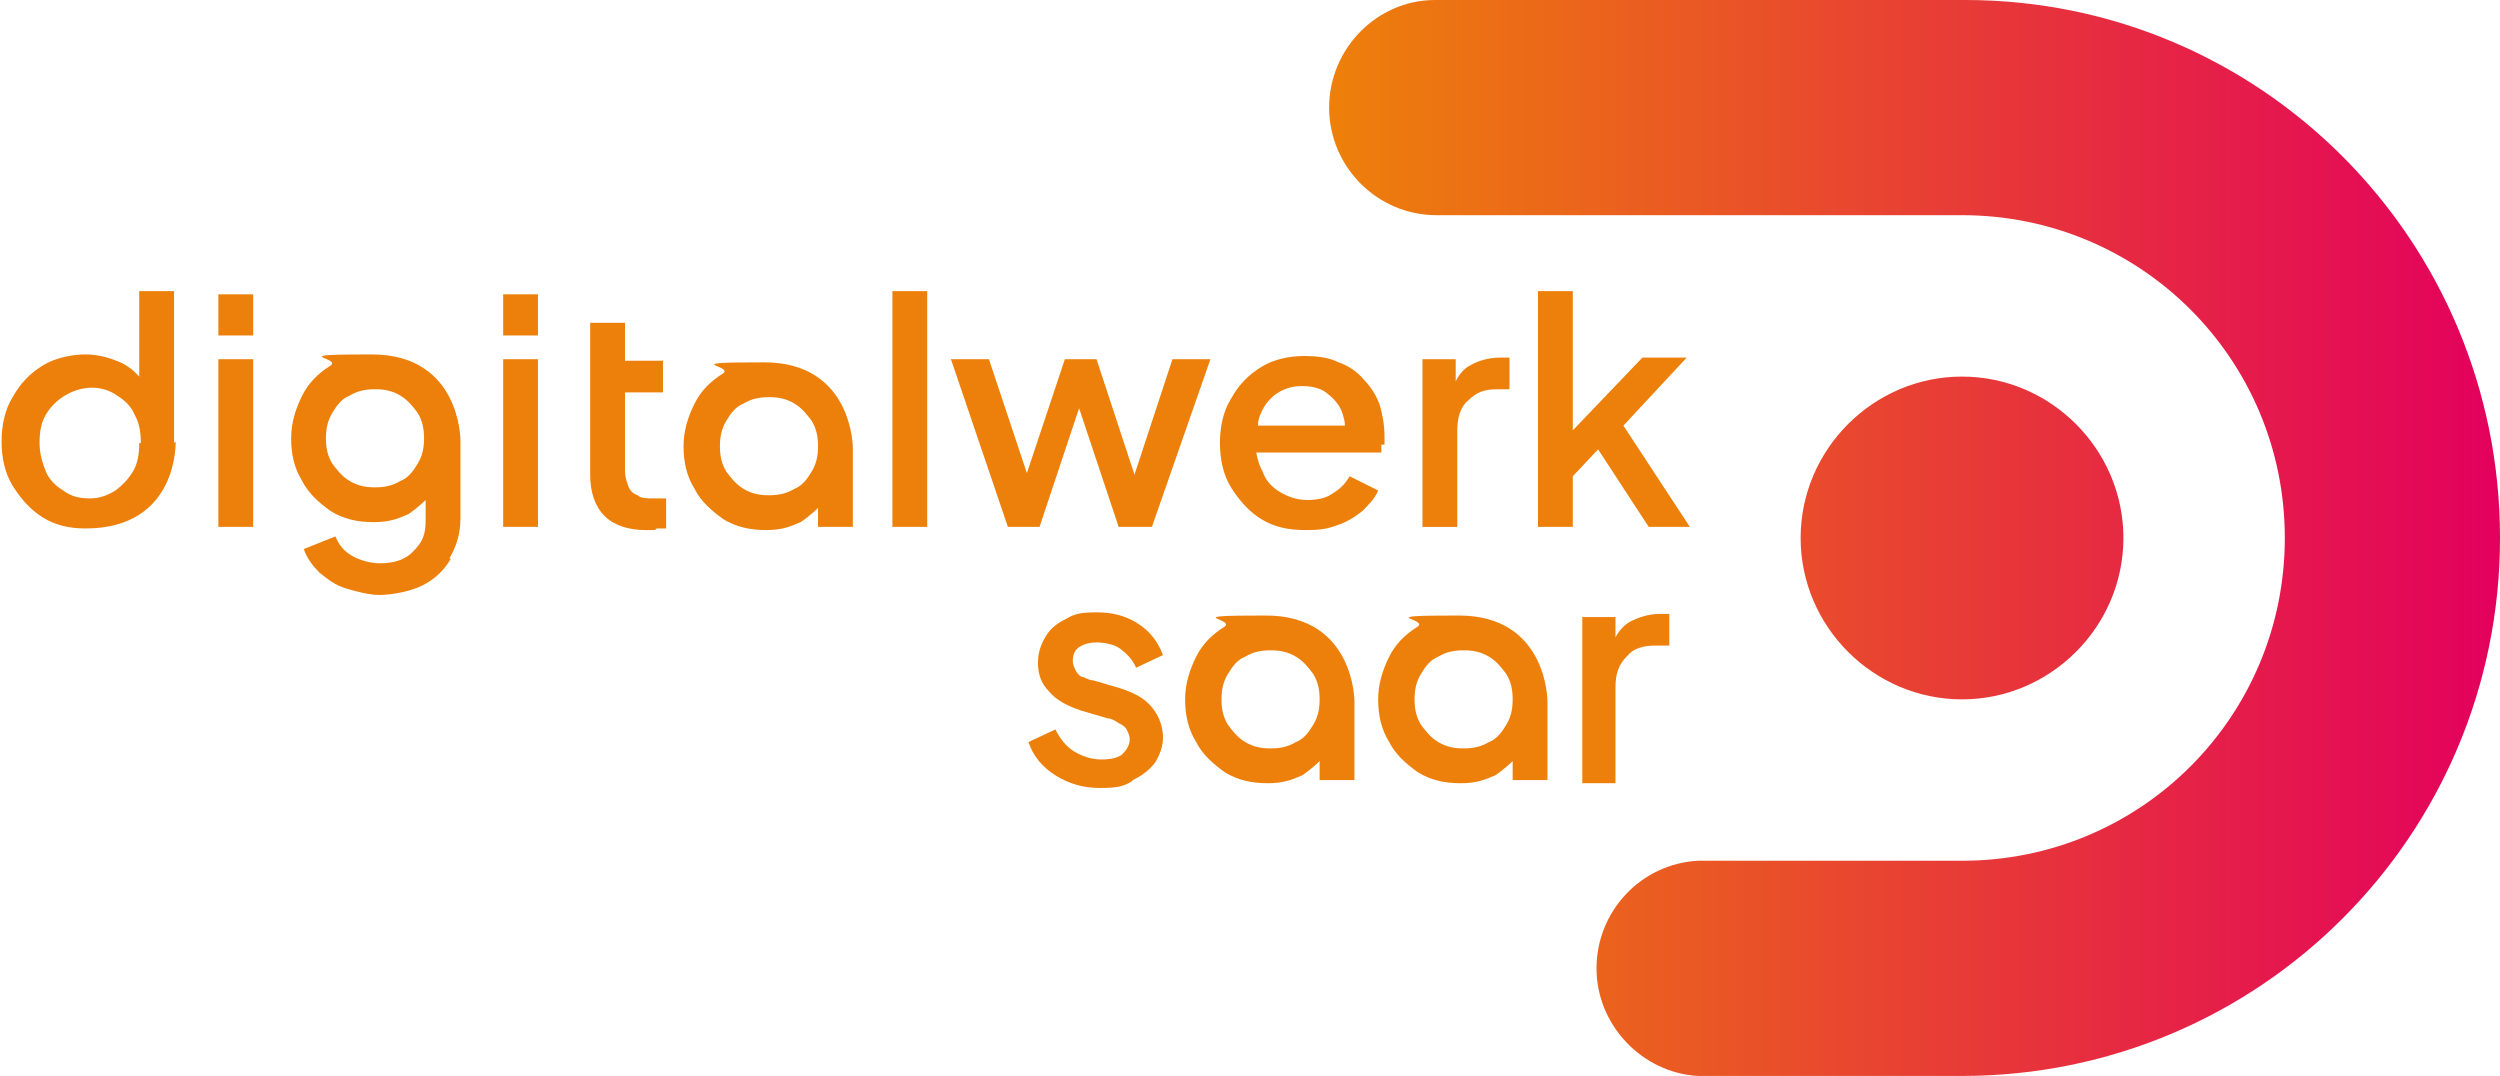 <?xml version="1.0" encoding="UTF-8"?>
<svg id="Ebene_1" data-name="Ebene 1" xmlns="http://www.w3.org/2000/svg" version="1.1" xmlns:xlink="http://www.w3.org/1999/xlink" viewBox="0 0 158 68">
  <defs>
    <style>
      .cls-1 {
        fill: #ed800a;
        stroke-width: 0px;
      }

      .cls-2 {
        fill: url(#Unbenannter_Verlauf_6);
      }
    </style>
    <linearGradient id="Unbenannter_Verlauf_6" data-name="Unbenannter Verlauf 6" x1="84" y1="34" x2="158" y2="34" gradientUnits="userSpaceOnUse">
      <stop offset="0" stop-color="#ed800a"/>
      <stop offset="1" stop-color="#e3005d"/>
    </linearGradient>
  </defs>
  <g>
    <path class="cls-1" d="M71.6,49.3c.6-.3,1-.6,1.4-1.1.3-.5.5-1,.5-1.6s-.2-1.3-.7-1.9-1.1-.9-2-1.2l-1.7-.5c-.2,0-.4-.1-.6-.2-.2,0-.4-.2-.5-.4-.1-.2-.2-.4-.2-.6,0-.4.1-.7.4-.9.3-.2.7-.3,1.1-.3s1.1.1,1.5.4c.4.3.8.7,1,1.2l1.7-.8c-.3-.8-.8-1.5-1.6-2-.8-.5-1.6-.7-2.6-.7s-1.4.1-1.9.4c-.6.3-1,.6-1.3,1.1-.3.5-.5,1-.5,1.7s.2,1.3.7,1.8c.4.5,1.1.9,2,1.2l1.7.5c.2,0,.4.1.7.3.2.1.4.2.5.4.1.2.2.4.2.6,0,.4-.2.7-.5,1-.3.2-.7.3-1.3.3s-1.2-.2-1.7-.5c-.5-.3-.9-.8-1.2-1.4l-1.7.8c.3.9.9,1.6,1.7,2.1.8.5,1.7.8,2.8.8s1.5-.1,2-.4"/>
    <path class="cls-1" d="M102.1,49.5v-6.1c0-.8.2-1.4.7-1.9.4-.5,1-.7,1.8-.7h.9v-2h-.6c-.7,0-1.3.2-1.9.5-.5.3-.9.8-1.1,1.5l.2.3v-2.1h-2.1v10.5h2.2Z"/>
    <path class="cls-1" d="M83.4,44.2c0,.6-.1,1.1-.4,1.6-.3.5-.6.9-1.1,1.1-.5.3-1,.4-1.6.4s-1.1-.1-1.6-.4c-.5-.3-.8-.7-1.1-1.1-.3-.5-.4-1-.4-1.6s.1-1.1.4-1.6c.3-.5.6-.9,1.1-1.1.5-.3,1-.4,1.6-.4s1.1.1,1.6.4c.5.3.8.7,1.1,1.1.3.5.4,1,.4,1.6M83.4,49.3h2.2v-5s0-5.4-5.6-5.4-1.9.2-2.6.7c-.8.5-1.4,1.1-1.8,1.9-.4.8-.7,1.7-.7,2.7s.2,1.9.7,2.7c.4.8,1.1,1.4,1.8,1.9.8.5,1.7.7,2.7.7s1.5-.2,2.2-.5c.6-.4,1.1-.9,1.1-.9v1.3Z"/>
    <path class="cls-1" d="M95.6,44.2c0,.6-.1,1.1-.4,1.6-.3.5-.6.9-1.1,1.1-.5.3-1,.4-1.6.4s-1.1-.1-1.6-.4c-.5-.3-.8-.7-1.1-1.1-.3-.5-.4-1-.4-1.6s.1-1.1.4-1.6c.3-.5.6-.9,1.1-1.1.5-.3,1-.4,1.6-.4s1.1.1,1.6.4c.5.3.8.7,1.1,1.1.3.5.4,1,.4,1.6M95.6,49.3h2.2v-5s0-5.4-5.6-5.4-1.9.2-2.6.7c-.8.5-1.4,1.1-1.8,1.9-.4.8-.7,1.7-.7,2.7s.2,1.9.7,2.7c.4.8,1.1,1.4,1.8,1.9.8.5,1.7.7,2.7.7s1.5-.2,2.2-.5c.6-.4,1.1-.9,1.1-.9v1.3Z"/>
    <path class="cls-1" d="M8.8,28c0,.7-.1,1.3-.4,1.8-.3.5-.7.9-1.1,1.2-.5.3-1,.5-1.6.5s-1.2-.1-1.7-.5c-.5-.3-.9-.7-1.1-1.2s-.4-1.1-.4-1.8.1-1.3.4-1.8c.3-.5.7-.9,1.2-1.2.5-.3,1.1-.5,1.7-.5s1.2.2,1.6.5c.5.3.9.7,1.1,1.2.3.5.4,1.1.4,1.8M11,28v-9.6h-2.2v5.4s-.5-.6-1.2-.9c-.7-.3-1.4-.5-2.2-.5s-1.9.2-2.7.7c-.8.5-1.4,1.1-1.9,2-.5.8-.7,1.8-.7,2.8s.2,2,.7,2.8c.5.8,1.1,1.5,1.9,2,.8.5,1.7.7,2.7.7,5.9,0,5.7-5.5,5.7-5.5M13.8,21.2h2.2v-2.6h-2.2v2.6ZM13.8,33.3h2.2v-10.6h-2.2v10.6ZM26.8,27.7c0,.6-.1,1.1-.4,1.6-.3.5-.6.9-1.1,1.1-.5.3-1,.4-1.6.4s-1.1-.1-1.6-.4c-.5-.3-.8-.7-1.1-1.1-.3-.5-.4-1-.4-1.6s.1-1.1.4-1.6c.3-.5.6-.9,1.1-1.1.5-.3,1-.4,1.6-.4s1.1.1,1.6.4c.5.3.8.7,1.1,1.1.3.5.4,1,.4,1.6M28.4,35.3c.4-.7.7-1.5.7-2.5v-5s0-5.4-5.6-5.4-1.9.2-2.6.7c-.8.5-1.4,1.1-1.8,1.9-.4.8-.7,1.7-.7,2.7s.2,1.9.7,2.7c.4.8,1.1,1.4,1.8,1.9.8.5,1.7.7,2.7.7s1.5-.2,2.2-.5c.6-.4,1.1-.9,1.1-.9v1.3c0,.6-.1,1.1-.4,1.5-.3.4-.6.7-1,.9-.4.2-.9.3-1.5.3s-1.3-.2-1.8-.5c-.5-.3-.8-.7-1-1.2l-2,.8c.2.6.6,1.1,1,1.5.5.4,1,.8,1.7,1,.7.2,1.4.4,2.1.4s1.9-.2,2.7-.6c.8-.4,1.4-1,1.8-1.7M31.8,21.2h2.2v-2.6h-2.2v2.6ZM31.8,33.3h2.2v-10.6h-2.2v10.6ZM41.5,33.4c.2,0,.4,0,.6,0v-1.9c-.1,0-.2,0-.4,0-.1,0-.2,0-.4,0-.4,0-.8,0-1-.2-.3-.1-.5-.3-.6-.6-.1-.3-.2-.6-.2-.9v-5h2.4v-2h-2.4v-2.4h-2.2v9.6c0,1.1.3,2,.9,2.6.6.6,1.5.9,2.6.9s.4,0,.6,0M51.7,28.2c0,.6-.1,1.1-.4,1.6-.3.5-.6.9-1.1,1.1-.5.3-1,.4-1.6.4s-1.1-.1-1.6-.4c-.5-.3-.8-.7-1.1-1.1-.3-.5-.4-1-.4-1.6s.1-1.1.4-1.6c.3-.5.6-.9,1.1-1.1.5-.3,1-.4,1.6-.4s1.1.1,1.6.4c.5.3.8.7,1.1,1.1.3.5.4,1,.4,1.6M51.7,33.3h2.2v-5s0-5.4-5.6-5.4-1.9.2-2.6.7c-.8.5-1.4,1.1-1.8,1.9-.4.8-.7,1.7-.7,2.7s.2,1.9.7,2.7c.4.8,1.1,1.4,1.8,1.9.8.5,1.7.7,2.7.7s1.5-.2,2.2-.5c.6-.4,1.1-.9,1.1-.9v1.3ZM56.4,33.3h2.2v-14.9h-2.2v14.9ZM72.8,33.3l3.7-10.6h-2.4l-2.4,7.3-2.4-7.3h-2l-2.4,7.2-2.4-7.2h-2.4l3.6,10.6h2l2.5-7.5,2.5,7.5h2ZM85.1,26.9h-5.6c0-.3.1-.6.2-.8.2-.5.6-1,1.1-1.3s1-.4,1.5-.4,1.1.1,1.5.4c.4.3.8.7,1,1.2.1.3.2.6.2.9M87.5,28.1c0-.2,0-.4,0-.5,0-.7-.1-1.3-.3-2-.2-.6-.6-1.2-1-1.6-.4-.5-1-.9-1.6-1.1-.6-.3-1.3-.4-2.2-.4s-1.9.2-2.7.7c-.8.5-1.4,1.1-1.9,2-.5.8-.7,1.8-.7,2.8s.2,2,.7,2.8c.5.8,1.1,1.5,1.9,2,.8.5,1.7.7,2.8.7s1.4-.1,2-.3c.6-.2,1.1-.5,1.6-.9.4-.4.8-.8,1-1.3l-1.8-.9c-.3.5-.6.8-1.1,1.1-.4.3-1,.4-1.6.4s-1.2-.2-1.7-.5c-.5-.3-.9-.7-1.1-1.3-.3-.5-.4-1.2-.4-1.2h7.9c0-.2,0-.3,0-.5M94.5,24.6h.9v-2h-.6c-.7,0-1.4.2-1.9.5-.4.2-.7.6-.9,1v-1.4h-2.1v10.6h2.2v-6.1c0-.8.2-1.5.7-1.9.5-.5,1-.7,1.8-.7M102.6,26.9l4-4.3h-2.8l-4.4,4.6v-8.8h-2.2v14.9h2.2v-3.2l1.6-1.7,3.2,4.9h2.6l-4.2-6.4Z"/>
  </g>
  <path class="cls-2" d="M113.8,34c0,5.6,4.6,10.2,10.2,10.2s10.2-4.6,10.2-10.2-4.6-10.2-10.2-10.2-10.2,4.6-10.2,10.2M90.7,0c-3.7,0-6.7,3.1-6.7,6.8s3,6.8,6.8,6.8h33.2c11.3,0,20.4,9.1,20.4,20.4s-9.1,20.4-20.4,20.4h-16.7c-3.6.2-6.4,3.2-6.4,6.8s2.9,6.6,6.4,6.8h0s16.7,0,16.7,0c18.8,0,34-15.2,34-34S142.9,0,124.2,0h-33.5Z"/>
</svg>